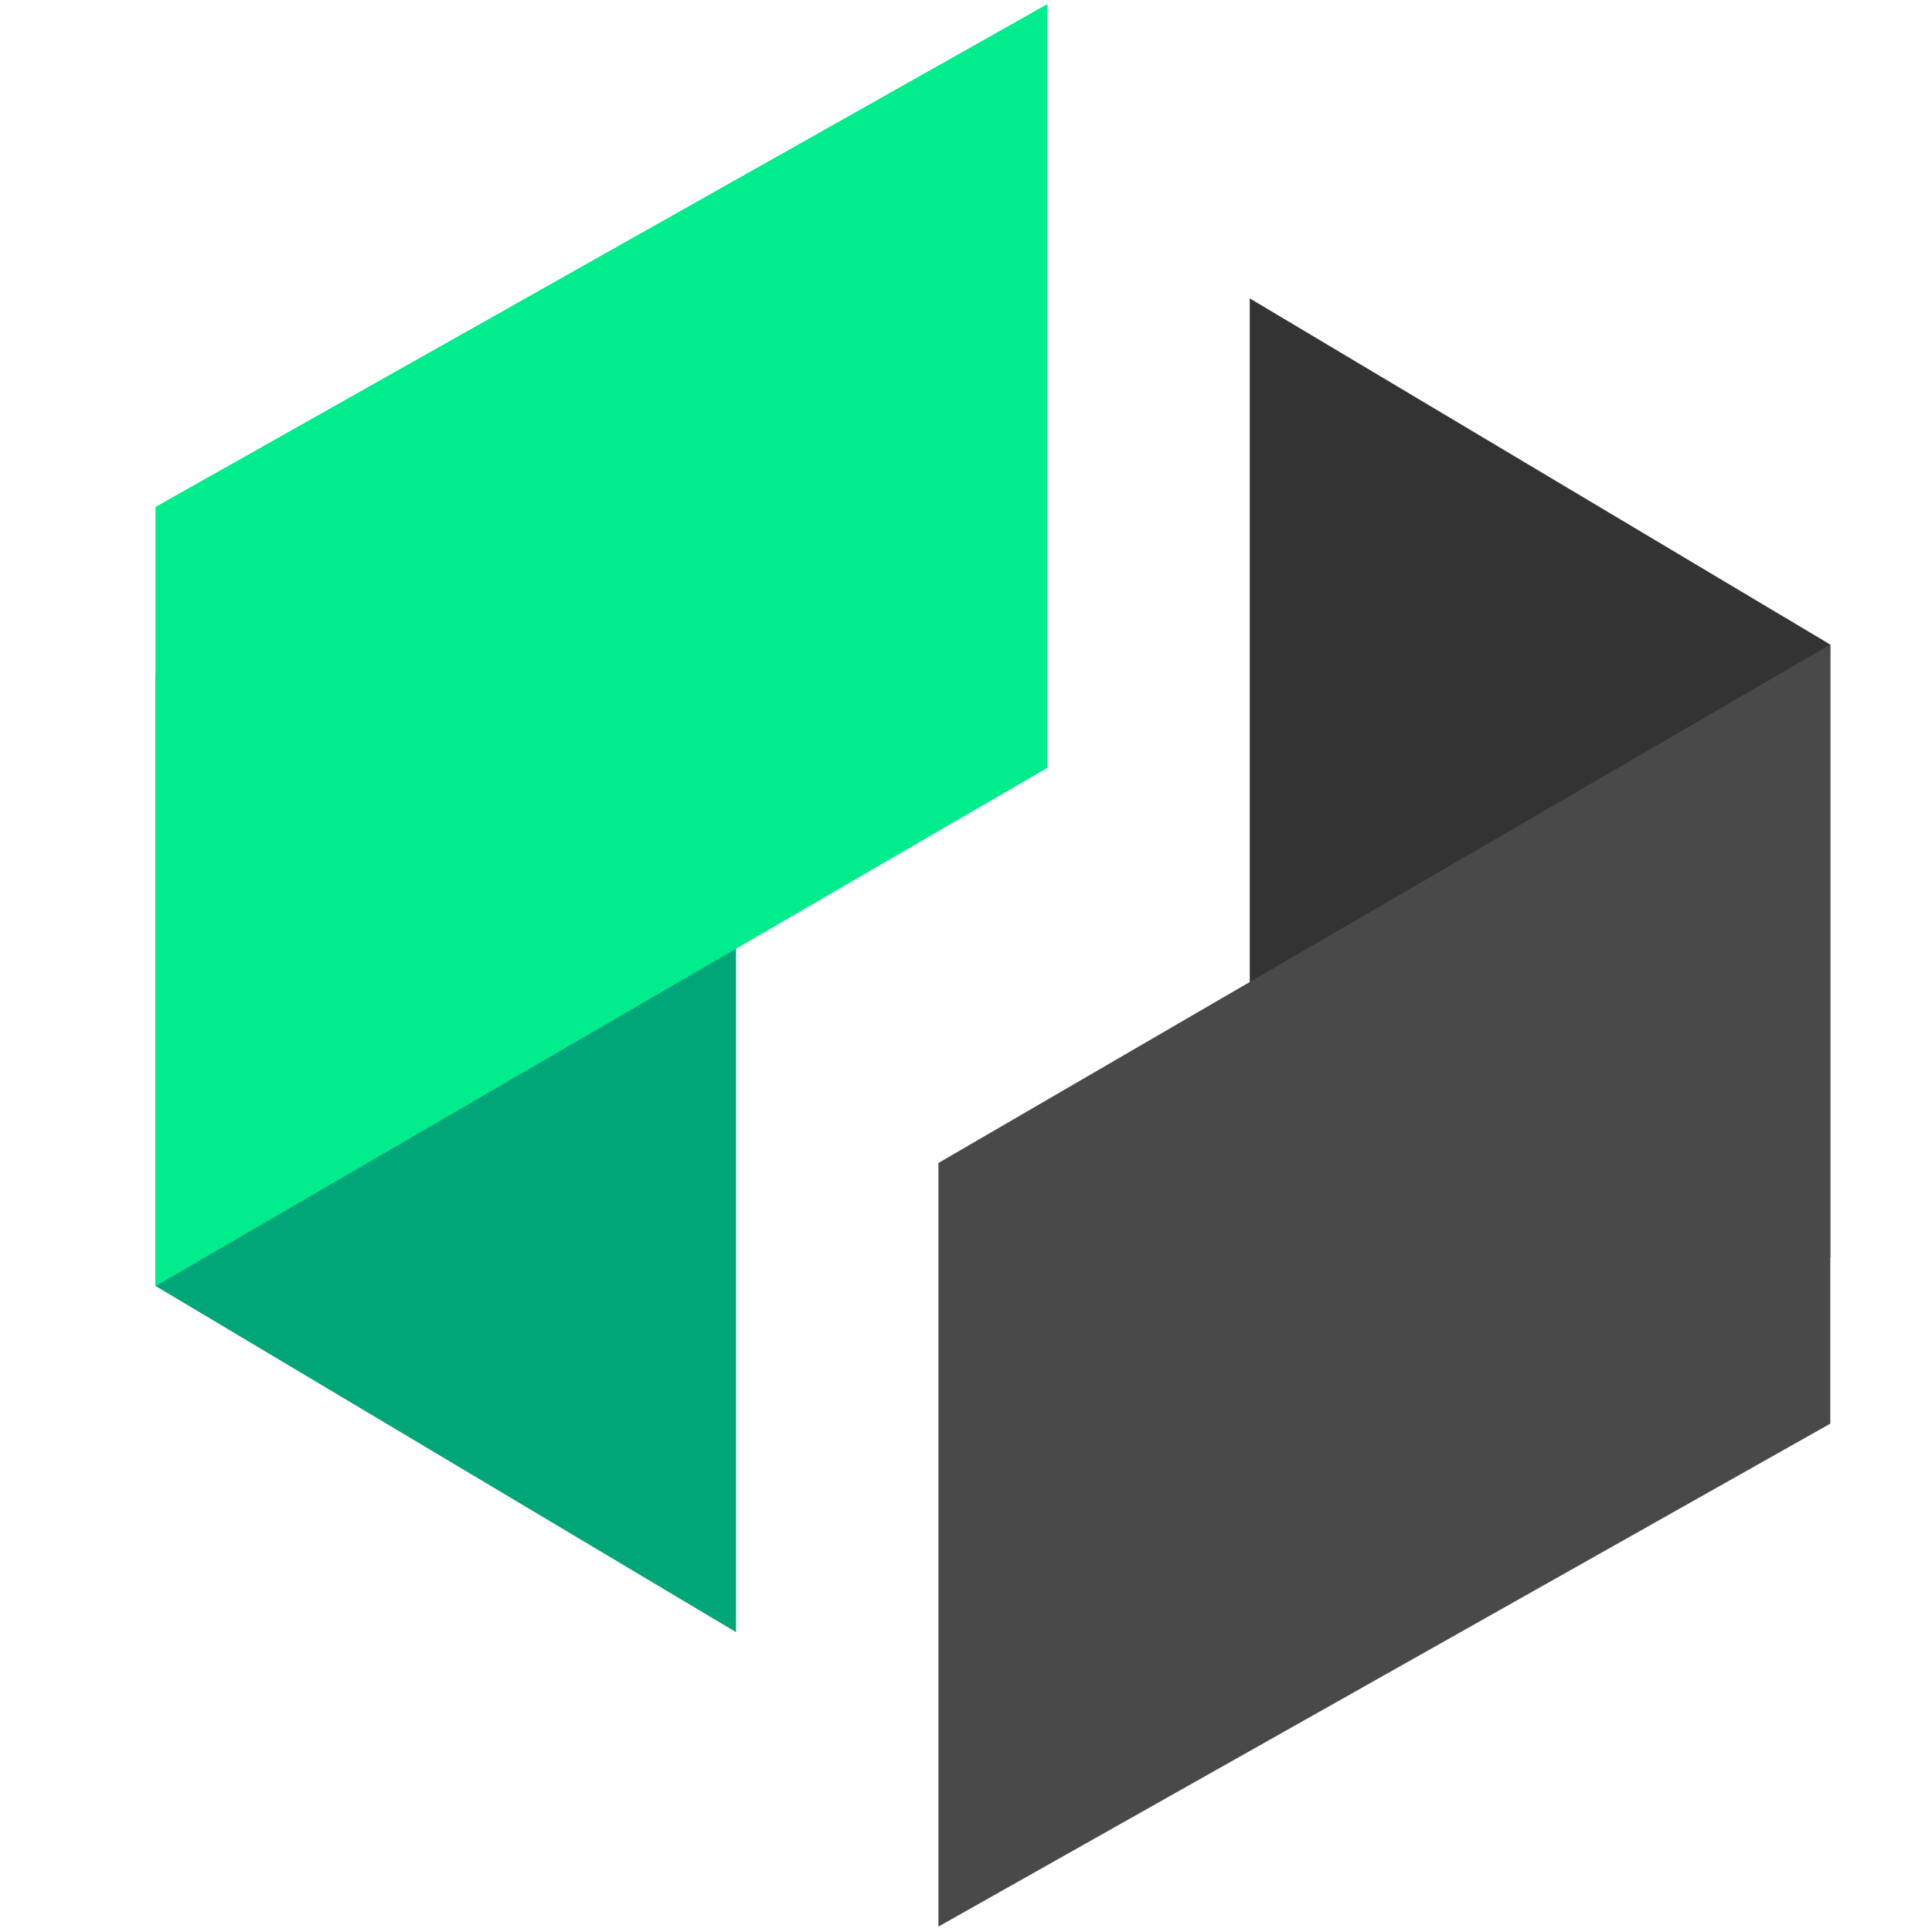 <svg xmlns="http://www.w3.org/2000/svg" width="25" height="25"><g fill="none" fill-rule="evenodd"><path fill="#00A678" d="M2.012 8.709h7.512V21.12l-7.512-4.48z"/><path fill="#00EC8D" d="M2.012 6.56L13.553.053v9.882L2.012 16.642z"/><path fill="#333" d="M23.684 16.274h-7.512V3.861l7.512 4.48z"/><path fill="#494949" d="M23.684 18.422L12.143 24.93v-9.881L23.684 8.34z"/></g></svg>
